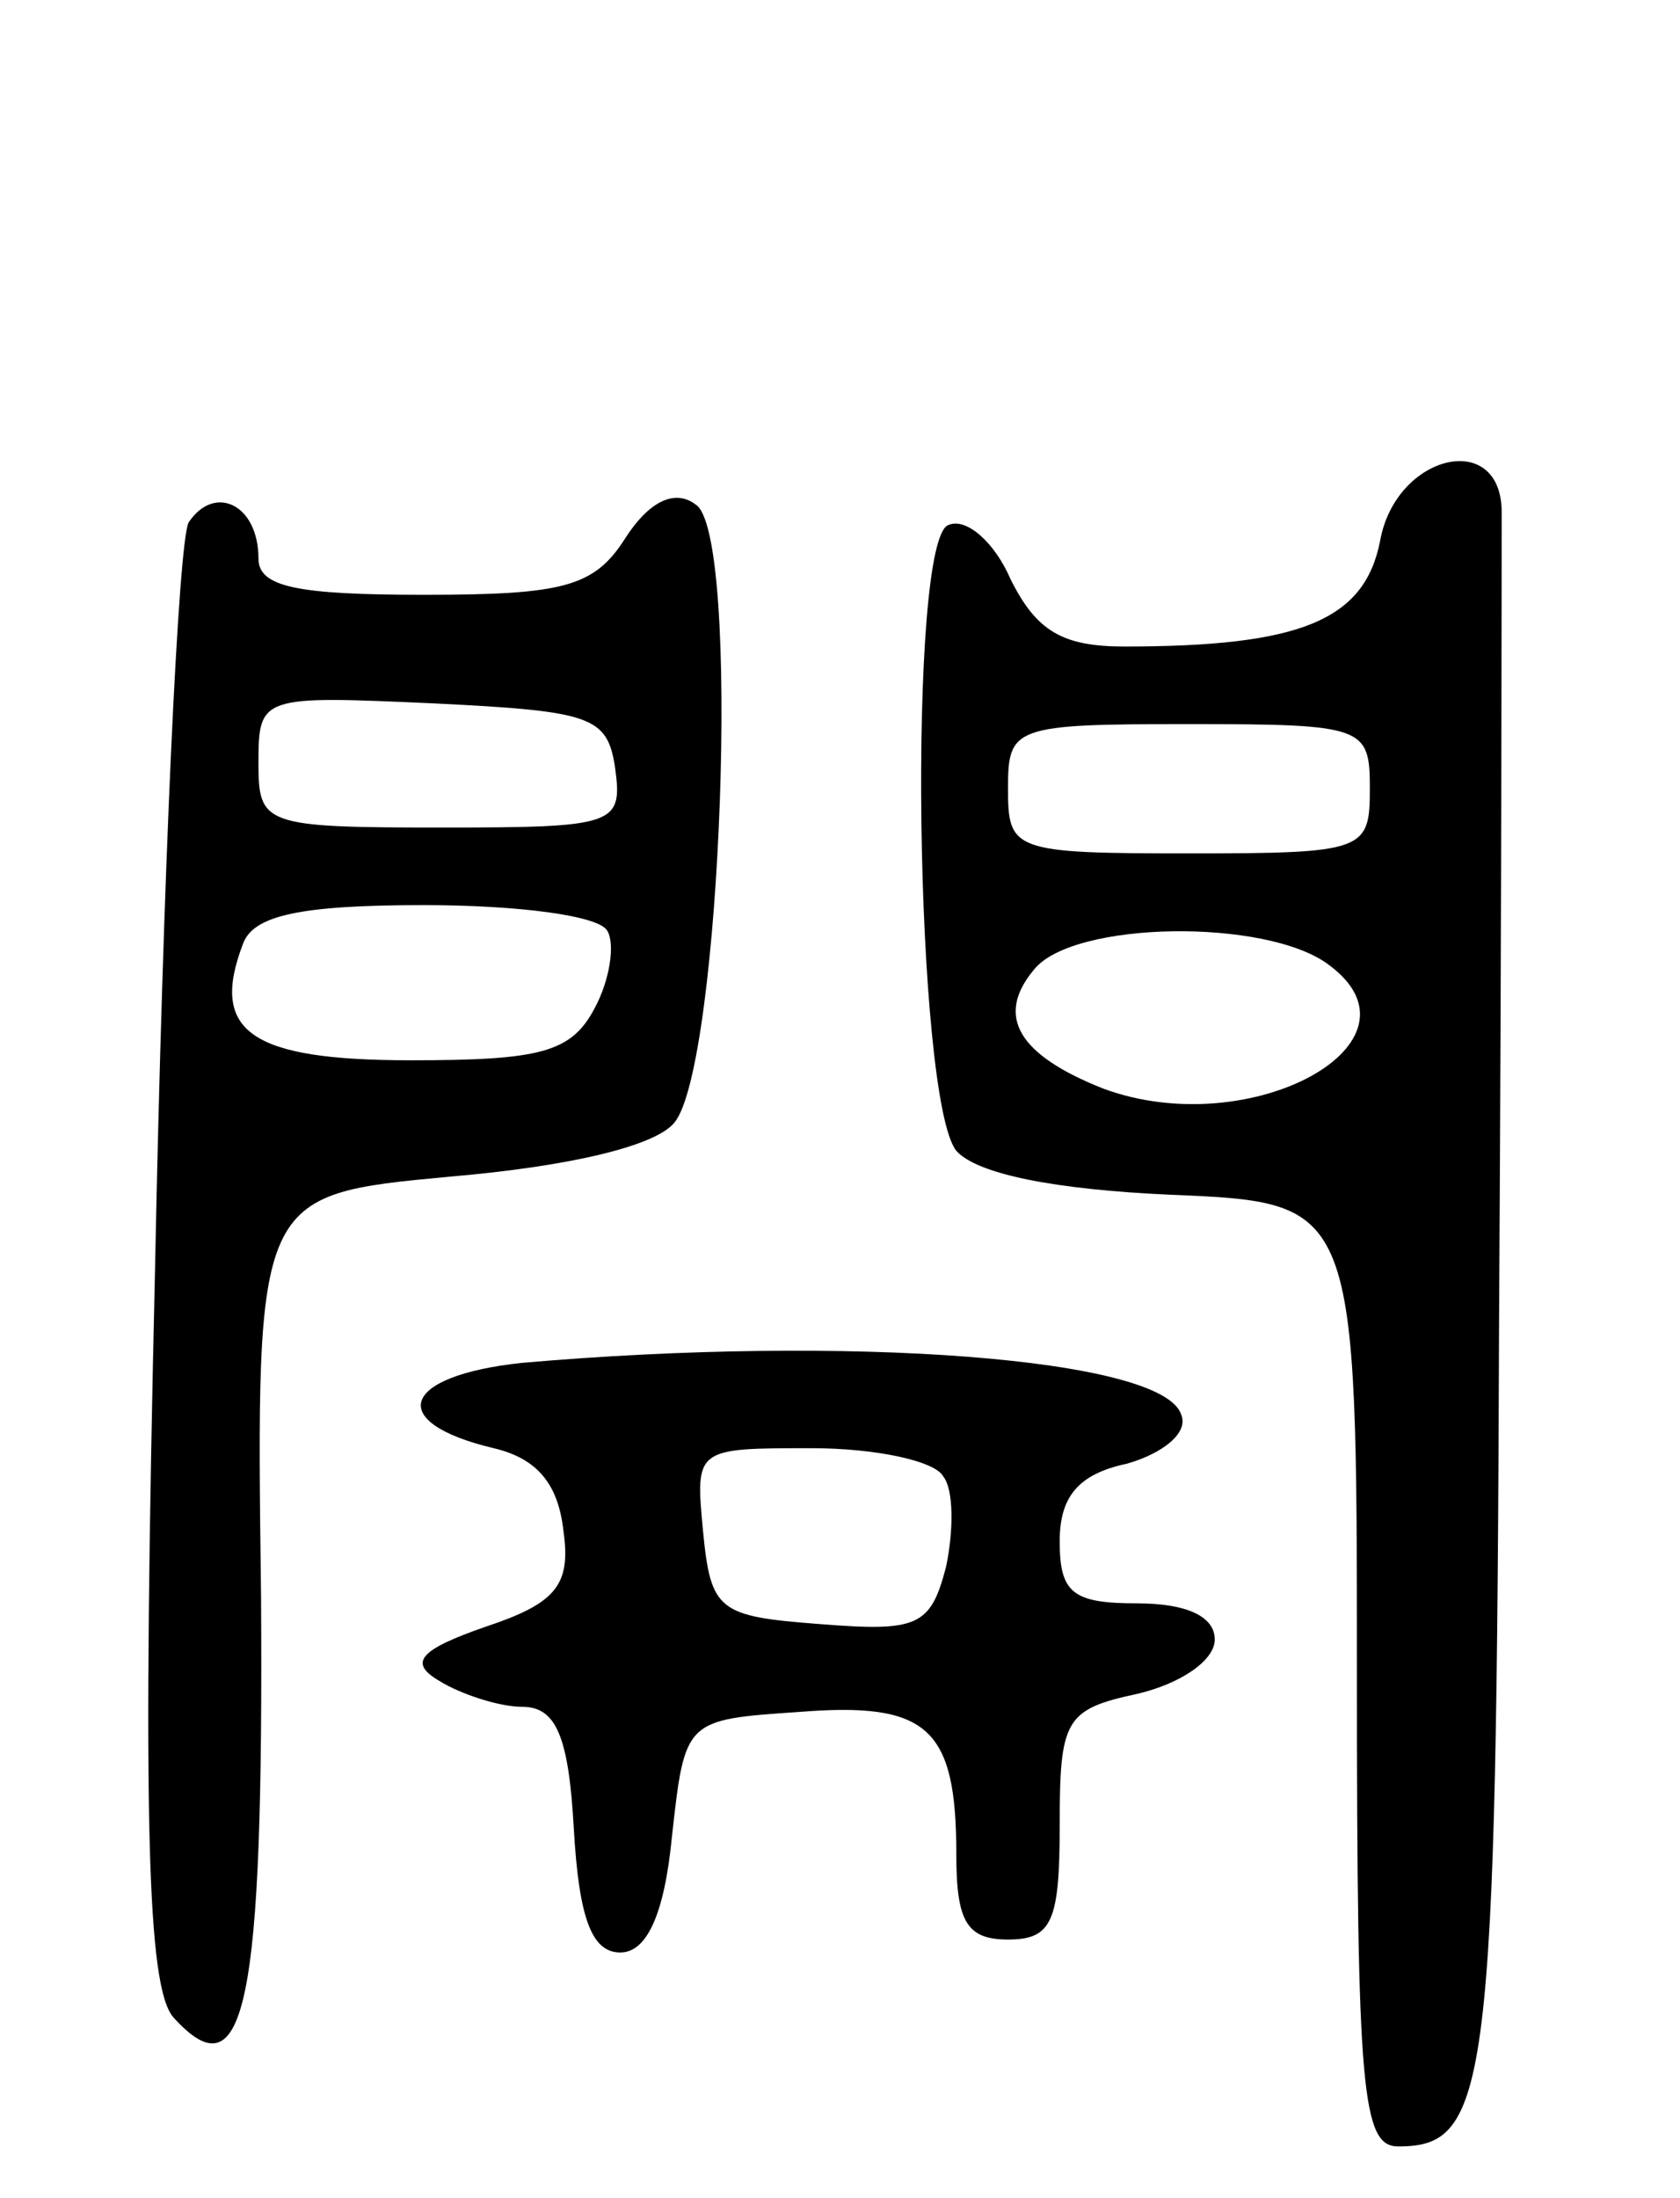 <svg version="1.0" xmlns="http://www.w3.org/2000/svg"
 width="65pt" height="85pt" viewBox="0 0 65 85"
 preserveAspectRatio="xMidYMid meet">
<g transform="translate(0,85) scale(0.1,-0.1)"
fill="#000000" stroke="none">
<path d="M534 641 c-6 -31 -31 -41 -99 -41 -24 0 -34 6 -44 26 -6 14 -17 24
-24 21 -16 -5 -13 -222 3 -242 8 -9 38 -15 83 -17 72 -3 72 -3 72 -186 0 -161
2 -182 16 -182 35 0 38 22 39 320 1 162 1 303 1 313 -1 31 -41 21 -47 -12z
m-4 -96 c0 -24 -2 -25 -70 -25 -68 0 -70 1 -70 25 0 24 2 25 70 25 68 0 70 -1
70 -25z m-16 -68 c41 -30 -30 -69 -87 -48 -33 13 -42 28 -27 46 15 19 90 20
114 2z"/>
<path d="M73 648 c-4 -7 -10 -137 -13 -288 -5 -215 -3 -278 7 -290 28 -31 35
5 34 163 -2 155 -2 155 73 162 47 4 80 12 87 21 18 22 26 229 8 239 -8 6 -18
1 -27 -13 -12 -19 -24 -22 -78 -22 -49 0 -64 3 -64 14 0 21 -17 29 -27 14z
m165 -95 c3 -22 0 -23 -67 -23 -69 0 -71 1 -71 25 0 26 1 26 68 23 61 -3 67
-5 70 -25z m-3 -63 c3 -5 1 -19 -5 -30 -9 -17 -21 -20 -71 -20 -62 0 -78 11
-65 45 4 11 22 15 70 15 36 0 68 -4 71 -10z"/>
<path d="M202 323 c-47 -5 -53 -23 -11 -33 17 -4 25 -14 27 -32 3 -21 -3 -28
-30 -37 -26 -9 -30 -14 -18 -21 8 -5 23 -10 32 -10 13 0 18 -11 20 -47 2 -35
7 -48 18 -48 10 0 17 14 20 45 5 45 5 45 49 48 50 4 61 -6 61 -55 0 -26 4 -33
20 -33 17 0 20 7 20 44 0 41 2 45 30 51 17 4 30 13 30 21 0 9 -11 14 -30 14
-25 0 -30 4 -30 24 0 17 7 26 26 30 14 4 24 12 21 19 -7 22 -129 31 -255 20z
m163 -44 c4 -5 4 -21 1 -35 -6 -23 -11 -25 -49 -22 -39 3 -42 5 -45 36 -3 32
-3 32 42 32 25 0 48 -5 51 -11z"/>
</g>
</svg>
